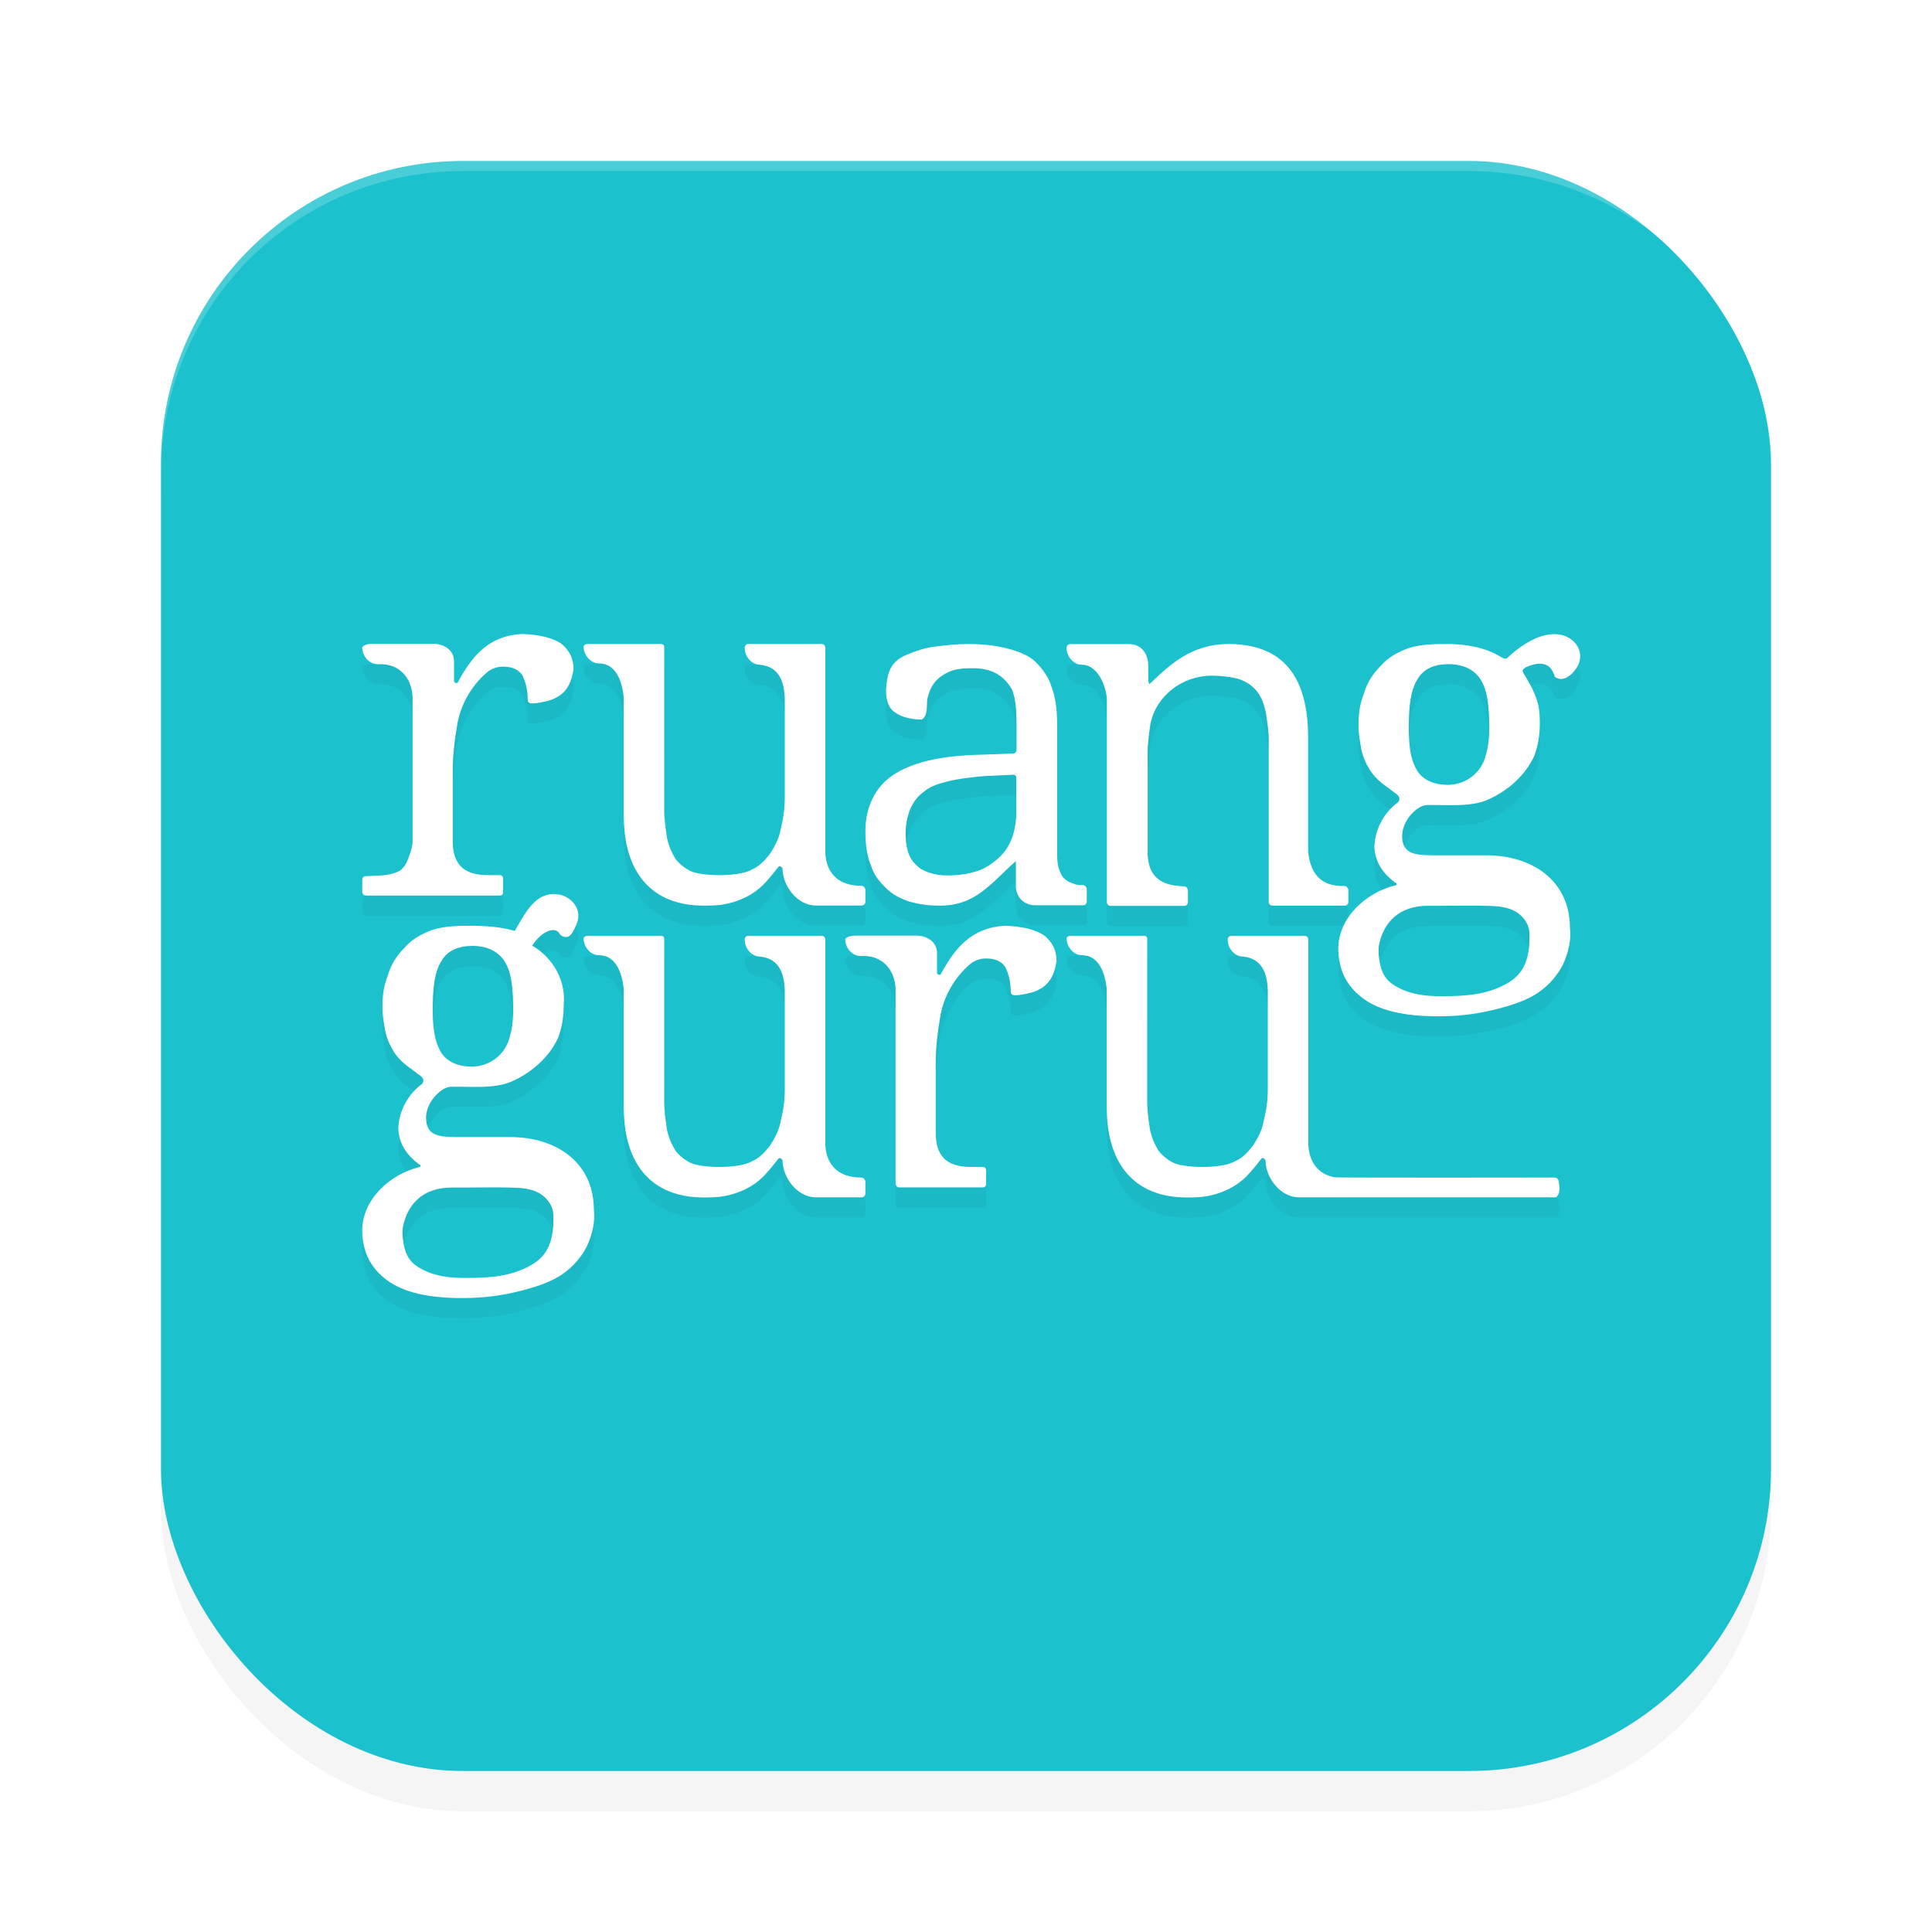 <?xml version="1.0" encoding="UTF-8" standalone="no"?>
<svg
   width="192"
   height="192"
   version="1"
   id="svg12"
   sodipodi:docname="apps_ruangguru.svg"
   inkscape:version="1.1.1 (1:1.1+202109281949+c3084ef5ed)"
   xmlns:inkscape="http://www.inkscape.org/namespaces/inkscape"
   xmlns:sodipodi="http://sodipodi.sourceforge.net/DTD/sodipodi-0.dtd"
   xmlns="http://www.w3.org/2000/svg"
   xmlns:svg="http://www.w3.org/2000/svg"
   xmlns:rdf="http://www.w3.org/1999/02/22-rdf-syntax-ns#"
   xmlns:cc="http://creativecommons.org/ns#"
   xmlns:dc="http://purl.org/dc/elements/1.1/">
  <defs
     id="defs16">
    <filter
       inkscape:collect="always"
       style="color-interpolation-filters:sRGB"
       id="filter955"
       x="-0.048"
       width="1.096"
       y="-0.048"
       height="1.096">
      <feGaussianBlur
         inkscape:collect="always"
         stdDeviation="3.2"
         id="feGaussianBlur957" />
    </filter>
    <filter
       inkscape:collect="always"
       style="color-interpolation-filters:sRGB"
       id="filter6725"
       x="-0.058"
       y="-0.106"
       width="1.116"
       height="1.213">
      <feGaussianBlur
         inkscape:collect="always"
         stdDeviation="2.923"
         id="feGaussianBlur6727" />
    </filter>
  </defs>
  <sodipodi:namedview
     pagecolor="#ffffff"
     bordercolor="#666666"
     borderopacity="1"
     objecttolerance="10"
     gridtolerance="10"
     guidetolerance="10"
     inkscape:pageopacity="0"
     inkscape:pageshadow="2"
     inkscape:window-width="1920"
     inkscape:window-height="1019"
     id="namedview14"
     showgrid="false"
     inkscape:zoom="1.63"
     inkscape:cx="123.31288"
     inkscape:cy="113.80368"
     inkscape:window-x="0"
     inkscape:window-y="34"
     inkscape:window-maximized="1"
     inkscape:current-layer="svg12"
     showguides="false"
     inkscape:document-rotation="0"
     inkscape:pagecheckerboard="0"
     inkscape:snap-bbox="true"
     inkscape:snap-bbox-midpoints="true"
     inkscape:snap-global="true">
    <inkscape:grid
       type="xygrid"
       id="grid852" />
  </sodipodi:namedview>
  <rect
     style="opacity:0.2;fill:#000000;fill-opacity:1;stroke-width:4;filter:url(#filter955)"
     width="160"
     height="160"
     x="16"
     y="20"
     rx="30"
     ry="30"
     id="rect953" />
  <rect
     style="fill:#1bc1cd;fill-opacity:1;stroke-width:4"
     width="160"
     height="160"
     x="16"
     y="16"
     rx="30"
     ry="30"
     id="rect4" />
  <path
     id="rect959"
     style="fill:#ffffff;fill-opacity:1;stroke-width:4;opacity:0.2"
     d="M 46 16 C 29.38 16 16 29.38 16 46 L 16 47 C 16 30.38 29.38 17 46 17 L 146 17 C 162.62 17 176 30.38 176 47 L 176 46 C 176 29.38 162.62 16 146 16 L 46 16 z " />
  <path
     id="path6687"
     style="opacity:0.2;fill:#000000;stroke-width:1.846;filter:url(#filter6725)"
     d="m 51.889,65 c -3.327,0.177 -4.959,2.189 -6.355,4.74 0,0.135 -0.139,0.135 -0.277,0.135 -0.138,-0.135 -0.137,-0.136 -0.137,-0.271 v -1.895 c 0,-1.083 -0.967,-1.732 -2.072,-1.732 h -5.939 c -1.046,0 -1.152,0.402 -1.107,0.406 0,0.812 0.691,1.625 1.52,1.625 2.215,-0.125 3.394,1.393 3.48,3.25 v 14.326 c 0,0.677 -0.303,1.354 -0.441,1.76 -0.138,0.406 -0.414,0.913 -0.828,1.184 -1.027,0.564 -2.207,0.471 -3.316,0.541 C 36.07,89.068 36,89.26 36,89.475 V 90.594 C 36,90.894 36.206,91 36.414,91 H 49.631 C 49.907,91 50,90.865 50,90.594 V 89.375 c 0,-0.271 -0.093,-0.406 -0.369,-0.406 H 48.664 C 46.347,89.015 45.1,88.142 44.994,85.854 V 78.406 c 0.017,-1.47 0.188,-2.875 0.414,-4.197 0.311,-2.156 1.476,-4.114 3.025,-5.418 C 48.812,68.472 49.4,68.25 49.953,68.25 c 0.967,0 1.521,0.271 1.936,0.812 0.276,0.542 0.553,1.354 0.553,2.438 0,0.271 0.138,0.406 0.414,0.406 0.553,0 1.106,-0.136 1.658,-0.271 C 56.171,71.141 56.744,70.082 57,68.521 57,67.438 56.585,66.624 55.756,65.947 54.927,65.406 53.683,65.068 51.889,65 Z m 102.432,0.023 c -1.707,0.065 -3.472,1.349 -4.492,2.336 -0.138,0.136 -0.277,0.136 -0.553,0 -1.544,-0.981 -3.341,-1.3 -5.104,-1.359 -1.517,0 -2.958,0.006 -4.199,0.412 -1.104,0.407 -2.068,0.949 -2.758,1.762 -0.827,0.813 -1.38,1.76 -1.656,2.709 -0.414,1.084 -0.551,1.905 -0.551,3.26 0,0.813 0.137,1.49 0.275,2.303 0.138,0.678 0.414,1.356 0.828,2.033 0.414,0.678 1.026,1.218 1.578,1.625 0.414,0.271 0.69,0.543 1.104,0.814 0.138,0.136 0.275,0.271 0.275,0.406 0,0.136 10e-4,0.271 -0.137,0.406 -1.45,1.044 -2.336,2.842 -2.346,4.465 0.077,1.559 0.907,2.648 2.068,3.523 0.138,0 0.139,0.137 0.139,0.137 0,0.136 -0.139,0.135 -0.139,0.135 -2.959,0.723 -5.622,3.242 -5.654,6.234 0,2.168 0.827,3.794 2.482,5.014 1.655,1.22 4.139,1.762 7.449,1.762 2.207,0 3.999,-0.271 5.654,-0.678 1.655,-0.407 3.297,-0.949 4.4,-1.762 0.966,-0.678 1.794,-1.627 2.346,-2.711 0.552,-1.22 0.827,-2.439 0.689,-3.658 C 155.989,89.38 152.124,87.017 147.758,87 h -5.379 c -1.886,0 -2.943,-0.216 -3.033,-1.752 -0.097,-1.667 1.495,-3.246 2.482,-3.246 2.017,-0.041 4.333,0.235 6.068,-0.543 1.98,-0.888 3.714,-2.434 4.576,-4.336 0.414,-1.084 0.553,-2.168 0.553,-3.252 0,-1.355 -0.139,-2.04 -0.553,-2.988 -0.276,-0.678 -0.69,-1.356 -1.104,-2.033 0,-0.136 -0.138,-0.27 0,-0.27 0,-0.136 0.137,-0.136 0.275,-0.271 1.557,-0.687 2.509,-0.369 2.873,0.949 0.921,0.709 2.004,-0.46 2.344,-1.221 0.539,-1.206 -0.188,-2.425 -1.379,-2.846 -0.378,-0.133 -0.768,-0.183 -1.162,-0.168 z M 58.412,66 C 58.138,66 58,66.138 58,66.275 c 0,0.825 0.686,1.65 1.51,1.65 1.771,0 2.315,1.903 2.471,3.301 v 11.418 c 0,1.651 0.137,3.028 0.549,4.266 1.1,3.505 3.859,5.073 7.275,5.09 0.686,0 1.509,8.47e-4 2.195,-0.137 1.51,-0.275 2.883,-0.965 3.844,-1.928 0.412,-0.413 1.098,-1.237 1.51,-1.787 0,0 0.136,-0.138 0.273,0 l 0.139,0.137 c 0,1.788 1.509,3.703 3.293,3.703 h 4.529 C 85.862,91.988 86,91.849 86,91.574 V 90.438 c 0,-0.138 -0.138,-0.414 -0.412,-0.414 -2.236,0.013 -3.477,-1.222 -3.568,-3.264 V 66.412 C 82.02,66.137 81.882,66 81.607,66 h -7.186 c -0.274,0 -0.412,0.137 -0.412,0.412 0,0.825 0.686,1.652 1.51,1.652 1.924,0.189 2.403,1.683 2.471,3.301 v 9.904 c 0,1.101 -0.138,2.064 -0.412,3.164 -0.137,0.825 -0.549,1.651 -1.098,2.477 -0.549,0.688 -1.099,1.239 -1.785,1.514 -0.686,0.413 -2.146,0.549 -3.244,0.549 -0.961,0 -2.285,-0.137 -2.834,-0.412 -0.549,-0.275 -1.098,-0.688 -1.51,-1.238 -0.412,-0.688 -0.685,-1.375 -0.822,-2.062 -0.137,-0.963 -0.275,-1.789 -0.275,-2.752 V 66.412 C 66.028,66.091 65.933,66.003 65.598,66 Z m 37.699,0 c -1.093,0 -2.186,0.134 -3.279,0.268 -0.957,0.134 -1.776,0.403 -2.732,0.805 -1.737,0.712 -1.933,1.967 -2.051,3.484 0,1.072 0.274,1.877 0.957,2.279 0.547,0.402 1.503,0.67 2.596,0.67 0.627,-0.338 0.475,-1.384 0.547,-2.012 0.137,-0.536 0.274,-1.071 0.684,-1.607 0.273,-0.402 0.821,-0.804 1.367,-1.072 0.547,-0.268 1.229,-0.402 2.186,-0.402 1.977,-0.064 3.254,0.54 4.17,2.086 0.468,1.116 0.452,2.452 0.467,3.678 v 2.312 c 0,0.268 -0.137,0.402 -0.41,0.402 l -3.816,0.133 c -3.553,0.134 -6.286,0.806 -8.062,2.012 C 86.956,80.241 86,82.217 86,84.629 c 0,1.206 0.137,2.411 0.547,3.35 0.273,0.938 0.819,1.609 1.502,2.279 0.683,0.67 1.504,1.072 2.324,1.34 C 91.33,91.866 92.286,92 93.242,92 c 3.736,0.066 5.2,-2.223 7.715,-4.422 v 2.51 c 0,1.072 0.821,1.877 1.914,1.877 h 4.719 C 107.863,91.965 108,91.831 108,91.562 v -1.207 c 0,-0.134 -0.137,-0.402 -0.41,-0.402 -0.41,0 -0.621,0.001 -0.895,-0.133 -0.41,-0.134 -0.682,-0.269 -0.955,-0.537 -0.273,-0.268 -0.41,-0.67 -0.547,-1.072 -0.137,-0.536 -0.137,-1.071 -0.137,-1.607 v -12.562 c 0,-1.474 -0.137,-2.68 -0.547,-3.752 -0.273,-0.938 -0.821,-1.743 -1.641,-2.547 -0.683,-0.67 -1.838,-1.072 -2.932,-1.34 C 98.844,66.134 97.614,66 96.111,66 Z m 26.027,0 c -3.815,0 -5.945,2.136 -7.888,3.969 -0.138,0 -0.137,-0.536 -0.137,-0.673 v -1.096 c 0,-1.232 -0.665,-2.189 -1.907,-2.189 h -5.793 c -0.276,0 -0.414,0.136 -0.414,0.41 0,0.821 0.69,1.643 1.518,1.643 1.581,0 2.408,2.118 2.482,3.411 v 20.141 c 0,0.274 0.138,0.41 0.414,0.41 h 7.225 c 0.276,0 0.414,-0.136 0.414,-0.41 v -1.131 c 0,-0.137 -0.138,-0.41 -0.414,-0.41 -2.377,-0.054 -3.489,-1.033 -3.586,-3.148 V 76.811 c 0,-0.958 0.138,-1.915 0.275,-2.873 0.592,-2.888 3.265,-4.765 6.018,-4.791 0.966,0 2.293,0.138 2.982,0.412 0.69,0.274 1.241,0.683 1.654,1.23 0.414,0.547 0.69,1.369 0.828,2.053 0.138,0.958 0.275,1.778 0.275,2.736 V 91.59 C 126.086,91.864 126.224,92 126.5,92 h 7.086 C 133.862,92 134,91.864 134,91.59 v -1.133 c 0,-0.137 -0.138,-0.41 -0.414,-0.41 -2.431,0.069 -3.369,-1.355 -3.586,-3.42 V 75.305 C 130,70.072 128.159,66.029 122.139,66 Z m 21.768,2.002 c 1.168,-0.025 2.405,0.362 3.127,1.367 0.759,1.074 0.867,2.463 0.943,3.75 0.037,1.28 0.076,2.59 -0.291,3.828 -0.445,2.007 -2.256,3.151 -4.012,3.047 -1.106,-0.028 -2.298,-0.451 -2.887,-1.49 -0.731,-1.283 -0.772,-2.833 -0.787,-4.283 0.027,-1.441 0.047,-2.948 0.629,-4.285 0.078,-0.168 0.168,-0.329 0.273,-0.48 0.566,-0.998 1.706,-1.42 2.771,-1.443 0.077,-0.005 0.155,-0.008 0.232,-0.01 z m -43.232,10.98 c 0.257,-0.004 0.357,0.223 0.326,0.412 v 3.289 c 0,0.921 -0.148,1.843 -0.445,2.633 -0.297,0.789 -0.743,1.446 -1.338,1.973 -0.595,0.526 -1.338,1.053 -2.23,1.316 C 96.095,88.869 95.203,89 94.162,89 92.824,89 91.636,88.605 91.041,87.947 90.298,87.289 90,86.236 90,84.789 c 0,-0.789 0.148,-1.578 0.445,-2.367 0.297,-0.658 0.743,-1.316 1.338,-1.711 0.595,-0.526 1.338,-0.79 2.379,-1.053 1.041,-0.263 2.231,-0.396 3.568,-0.527 L 100.555,79 c 0.043,-0.011 0.082,-0.017 0.119,-0.018 z M 55.037,90.85 c -1.928,-0.022 -2.927,2.023 -3.879,3.664 C 49.739,94.091 48.176,94.026 47.172,94 c -1.517,0 -2.958,0.006 -4.199,0.412 -1.104,0.407 -2.068,0.949 -2.758,1.762 -0.827,0.813 -1.38,1.76 -1.656,2.709 -0.414,1.084 -0.551,1.905 -0.551,3.26 0,0.813 0.137,1.49 0.275,2.303 0.138,0.678 0.414,1.356 0.828,2.033 0.414,0.678 1.026,1.218 1.578,1.625 0.414,0.271 0.69,0.543 1.104,0.814 0.138,0.136 0.275,0.271 0.275,0.406 0,0.136 0.001,0.271 -0.137,0.406 -1.45,1.044 -2.336,2.842 -2.346,4.465 0.077,1.559 0.907,2.648 2.068,3.523 0.138,0 0.139,0.137 0.139,0.137 0,0.136 -0.139,0.135 -0.139,0.135 -2.959,0.723 -5.622,3.242 -5.654,6.234 0,2.168 0.827,3.794 2.482,5.014 1.655,1.22 4.139,1.762 7.449,1.762 2.207,0 3.999,-0.271 5.654,-0.678 1.655,-0.407 3.297,-0.949 4.4,-1.762 0.966,-0.678 1.794,-1.627 2.346,-2.711 0.552,-1.22 0.827,-2.439 0.689,-3.658 -0.032,-4.811 -3.898,-7.174 -8.264,-7.191 h -5.379 c -1.886,0 -2.943,-0.216 -3.033,-1.752 -0.097,-1.667 1.495,-3.246 2.482,-3.246 2.017,-0.041 4.333,0.235 6.068,-0.543 1.98,-0.888 3.714,-2.434 4.576,-4.336 0.414,-1.084 0.553,-2.168 0.553,-3.252 0.267,-2.918 -1.586,-5.044 -3.139,-5.889 0.843,-1.346 2.326,-2.097 2.787,-1.094 0.921,0.709 1.287,-0.29 1.627,-1.051 0.539,-1.206 -0.188,-2.425 -1.379,-2.846 -0.316,-0.095 -0.609,-0.139 -0.885,-0.143 z m 91.668,1.152 c 0.534,0.004 1.068,0.016 1.602,0.037 0.899,0.035 1.877,0.193 2.598,0.742 0.605,0.461 1.063,1.155 1.088,1.939 0.046,1.441 -0.107,3.036 -1.121,4.152 -0.494,0.544 -1.165,0.932 -1.842,1.236 -1.943,0.873 -4.148,0.91 -6.256,0.887 -1.601,-0.018 -3.284,-0.347 -4.557,-1.316 -0.641,-0.488 -0.968,-1.258 -1.102,-2.043 -0.119,-0.697 -0.192,-1.4 0.014,-2.086 0.468,-1.815 1.84,-3.536 4.766,-3.533 1.603,0.016 3.208,-0.029 4.811,-0.016 z M 99.889,94 c -3.327,0.177 -4.959,2.189 -6.355,4.74 0,0.135 -0.137,0.135 -0.275,0.135 -0.138,-0.135 -0.139,-0.136 -0.139,-0.271 v -1.895 c 0,-1.083 -0.967,-1.732 -2.072,-1.732 h -5.939 c -1.046,0 -1.152,0.402 -1.107,0.406 0,0.812 0.691,1.625 1.52,1.625 C 87.735,96.883 88.914,98.401 89,100.258 V 102 119.578 c 0,0 -7.99e-4,0.422 0.352,0.422 h 8.279 C 97.907,120 98,119.865 98,119.594 V 118.375 c 0,-0.271 -0.093,-0.406 -0.369,-0.406 h -0.967 c -2.317,0.046 -3.564,-0.826 -3.67,-3.115 v -7.447 c 0.017,-1.47 0.19,-2.875 0.416,-4.197 0.311,-2.156 1.474,-4.114 3.023,-5.418 0.379,-0.319 0.969,-0.541 1.521,-0.541 0.967,0 1.519,0.271 1.934,0.812 0.276,0.542 0.553,1.354 0.553,2.438 0,0.271 0.138,0.406 0.414,0.406 0.553,0 1.106,-0.136 1.658,-0.271 1.657,-0.494 2.231,-1.553 2.486,-3.113 0,-1.083 -0.413,-1.897 -1.242,-2.574 C 102.929,94.406 101.683,94.068 99.889,94 Z M 58.412,95 C 58.138,95 58,95.138 58,95.275 c 0,0.825 0.686,1.65 1.51,1.65 1.771,0 2.315,1.903 2.471,3.301 v 11.418 c 0,1.651 0.137,3.028 0.549,4.266 1.1,3.505 3.859,5.073 7.275,5.09 0.686,0 1.509,8.5e-4 2.195,-0.137 1.51,-0.275 2.883,-0.965 3.844,-1.928 0.412,-0.413 1.098,-1.237 1.51,-1.787 0,0 0.136,-0.138 0.273,0 l 0.139,0.137 c 0,1.788 1.509,3.703 3.293,3.703 h 4.529 C 85.862,120.988 86,120.849 86,120.574 v -1.137 c 0,-0.138 -0.138,-0.414 -0.412,-0.414 -2.236,0.013 -3.477,-1.222 -3.568,-3.264 V 95.412 C 82.02,95.137 81.882,95 81.607,95 h -7.186 c -0.274,0 -0.412,0.137 -0.412,0.412 0,0.825 0.686,1.652 1.51,1.652 1.924,0.189 2.403,1.683 2.471,3.301 v 9.904 c 0,1.101 -0.138,2.064 -0.412,3.164 -0.137,0.825 -0.549,1.651 -1.098,2.477 -0.549,0.688 -1.099,1.239 -1.785,1.514 -0.686,0.413 -2.146,0.549 -3.244,0.549 -0.961,0 -2.285,-0.137 -2.834,-0.412 -0.549,-0.275 -1.098,-0.688 -1.51,-1.238 -0.412,-0.688 -0.685,-1.375 -0.822,-2.062 -0.137,-0.963 -0.275,-1.789 -0.275,-2.752 V 95.412 C 66.028,95.091 65.933,95.003 65.598,95 Z m 48,0 C 106.138,95 106,95.138 106,95.275 c 0,0.825 0.686,1.65 1.51,1.65 1.771,0 2.315,1.903 2.471,3.301 v 11.418 c 0,1.651 0.137,3.028 0.549,4.266 1.1,3.505 3.859,5.073 7.275,5.09 0.686,0 1.509,8.5e-4 2.195,-0.137 1.51,-0.275 2.883,-0.965 3.844,-1.928 0.412,-0.413 1.098,-1.237 1.51,-1.787 0,0 0.136,-0.138 0.273,0 l 0.139,0.137 c 0,1.788 1.509,3.703 3.293,3.703 h 25.439 c 0.274,0 0.338,-0.235 0.412,-0.414 0.145,-0.351 0,-1.137 0,-1.137 0,-0.138 -0.138,-0.414 -0.412,-0.414 -0.344,0.002 -21.575,0.032 -21.871,-0.023 -1.63,-0.305 -2.53,-1.513 -2.607,-3.24 V 95.412 C 130.02,95.137 129.882,95 129.607,95 h -7.186 c -0.275,0 -0.412,0.137 -0.412,0.412 0,0.825 0.686,1.65 1.51,1.65 1.924,0.189 2.403,1.685 2.471,3.303 v 9.904 c 0,1.101 -0.138,2.064 -0.412,3.164 -0.137,0.825 -0.549,1.651 -1.098,2.477 -0.549,0.688 -1.099,1.239 -1.785,1.514 -0.686,0.413 -2.146,0.549 -3.244,0.549 -0.961,0 -2.285,-0.137 -2.834,-0.412 -0.549,-0.275 -1.098,-0.688 -1.51,-1.238 -0.412,-0.688 -0.685,-1.375 -0.822,-2.062 -0.137,-0.963 -0.275,-1.789 -0.275,-2.752 V 95.412 c 0.018,-0.321 -0.077,-0.41 -0.412,-0.412 z m -59.506,1.002 c 1.168,-0.025 2.405,0.362 3.127,1.367 0.759,1.074 0.867,2.463 0.943,3.75 0.037,1.28 0.076,2.59 -0.291,3.828 -0.445,2.007 -2.256,3.151 -4.012,3.047 -1.106,-0.028 -2.298,-0.451 -2.887,-1.49 C 43.056,105.221 43.015,103.671 43,102.221 c 0.027,-1.441 0.047,-2.948 0.629,-4.285 0.078,-0.168 0.168,-0.329 0.273,-0.48 0.566,-0.998 1.706,-1.42 2.771,-1.443 0.077,-0.005 0.155,-0.008 0.232,-0.01 z m 2.799,24 c 0.534,0.004 1.068,0.016 1.602,0.037 0.899,0.035 1.877,0.193 2.598,0.742 0.605,0.461 1.063,1.155 1.088,1.939 0.046,1.441 -0.107,3.036 -1.121,4.152 -0.494,0.544 -1.165,0.932 -1.842,1.236 -1.943,0.873 -4.148,0.91 -6.256,0.887 -1.601,-0.018 -3.284,-0.347 -4.557,-1.316 -0.641,-0.488 -0.968,-1.258 -1.102,-2.043 -0.119,-0.697 -0.192,-1.4 0.014,-2.086 0.468,-1.815 1.84,-3.536 4.766,-3.533 1.603,0.016 3.208,-0.029 4.811,-0.016 z"
     sodipodi:nodetypes="cccsssscccssccsssssssccccsscssccccsccccccsccccsccccccsssccccsscscscccccsssssscscccccccssssccssssccscccssccsccsscccccccscccscccscscccsssssscccssccsscssssssscsssssccscccccssssssccscscccccccccssccsscscsccsccssccsccsccccsccccccsscccccsscsccccscssssssssssccscccscsscccccsssssccccsscssccccssscccccccccssssccssssccscccssccsccsssscccccscccsssccccssssccscccssccsccsccccsccccccccscsscsscccsscccs" />
  <path
     id="path2"
     style="opacity:1;fill:#ffffff;stroke-width:1.846"
     d="m 51.889,63 c -3.327,0.177 -4.959,2.189 -6.355,4.74 0,0.135 -0.139,0.135 -0.277,0.135 -0.138,-0.135 -0.137,-0.136 -0.137,-0.271 v -1.895 c 0,-1.083 -0.967,-1.732 -2.072,-1.732 h -5.939 c -1.046,0 -1.152,0.402 -1.107,0.406 0,0.812 0.691,1.625 1.52,1.625 2.215,-0.125 3.394,1.393 3.48,3.25 v 14.326 c 0,0.677 -0.303,1.354 -0.441,1.76 -0.138,0.406 -0.414,0.913 -0.828,1.184 -1.027,0.564 -2.207,0.471 -3.316,0.541 C 36.07,87.068 36,87.26 36,87.475 V 88.594 C 36,88.894 36.206,89 36.414,89 H 49.631 C 49.907,89 50,88.865 50,88.594 V 87.375 c 0,-0.271 -0.093,-0.406 -0.369,-0.406 H 48.664 C 46.347,87.015 45.1,86.142 44.994,83.854 V 76.406 c 0.017,-1.47 0.188,-2.875 0.414,-4.197 0.311,-2.156 1.476,-4.114 3.025,-5.418 C 48.812,66.472 49.4,66.25 49.953,66.25 c 0.967,0 1.521,0.271 1.936,0.812 0.276,0.542 0.553,1.354 0.553,2.438 0,0.271 0.138,0.406 0.414,0.406 0.553,0 1.106,-0.136 1.658,-0.271 C 56.171,69.141 56.744,68.082 57,66.521 57,65.438 56.585,64.624 55.756,63.947 54.927,63.406 53.683,63.068 51.889,63 Z m 102.432,0.023 c -1.707,0.065 -3.472,1.349 -4.492,2.336 -0.138,0.136 -0.277,0.136 -0.553,0 -1.544,-0.981 -3.341,-1.3 -5.104,-1.359 -1.517,0 -2.958,0.006 -4.199,0.412 -1.104,0.407 -2.068,0.949 -2.758,1.762 -0.827,0.813 -1.38,1.76 -1.656,2.709 -0.414,1.084 -0.551,1.905 -0.551,3.26 0,0.813 0.137,1.49 0.275,2.303 0.138,0.678 0.414,1.356 0.828,2.033 0.414,0.678 1.026,1.218 1.578,1.625 0.414,0.271 0.69,0.543 1.104,0.814 0.138,0.136 0.275,0.271 0.275,0.406 0,0.136 10e-4,0.271 -0.137,0.406 -1.45,1.044 -2.336,2.842 -2.346,4.465 0.077,1.559 0.907,2.648 2.068,3.523 0.138,0 0.139,0.137 0.139,0.137 0,0.136 -0.139,0.135 -0.139,0.135 -2.959,0.723 -5.622,3.242 -5.654,6.234 0,2.168 0.827,3.794 2.482,5.014 1.655,1.22 4.139,1.762 7.449,1.762 2.207,0 3.999,-0.271 5.654,-0.678 1.655,-0.407 3.297,-0.949 4.4,-1.762 0.966,-0.678 1.794,-1.627 2.346,-2.711 0.552,-1.22 0.827,-2.439 0.689,-3.658 C 155.989,87.38 152.124,85.017 147.758,85 h -5.379 c -1.886,0 -2.943,-0.216 -3.033,-1.752 -0.097,-1.667 1.495,-3.246 2.482,-3.246 2.017,-0.041 4.333,0.235 6.068,-0.543 1.98,-0.888 3.714,-2.434 4.576,-4.336 0.414,-1.084 0.553,-2.168 0.553,-3.252 0,-1.355 -0.139,-2.04 -0.553,-2.988 -0.276,-0.678 -0.69,-1.356 -1.104,-2.033 0,-0.136 -0.138,-0.27 0,-0.27 0,-0.136 0.137,-0.136 0.275,-0.271 1.557,-0.687 2.509,-0.369 2.873,0.949 0.921,0.709 2.004,-0.46 2.344,-1.221 0.539,-1.206 -0.188,-2.425 -1.379,-2.846 -0.378,-0.133 -0.768,-0.183 -1.162,-0.168 z M 58.412,64 C 58.138,64 58,64.138 58,64.275 c 0,0.825 0.686,1.65 1.51,1.65 1.771,0 2.315,1.903 2.471,3.301 v 11.418 c 0,1.651 0.137,3.028 0.549,4.266 1.1,3.505 3.859,5.073 7.275,5.09 0.686,0 1.509,8.47e-4 2.195,-0.137 1.51,-0.275 2.883,-0.965 3.844,-1.928 0.412,-0.413 1.098,-1.237 1.51,-1.787 0,0 0.136,-0.138 0.273,0 l 0.139,0.137 c 0,1.788 1.509,3.703 3.293,3.703 h 4.529 C 85.862,89.988 86,89.849 86,89.574 V 88.438 c 0,-0.138 -0.138,-0.414 -0.412,-0.414 -2.236,0.013 -3.477,-1.222 -3.568,-3.264 V 64.412 C 82.02,64.137 81.882,64 81.607,64 h -7.186 c -0.274,0 -0.412,0.137 -0.412,0.412 0,0.825 0.686,1.652 1.51,1.652 1.924,0.189 2.403,1.683 2.471,3.301 v 9.904 c 0,1.101 -0.138,2.064 -0.412,3.164 -0.137,0.825 -0.549,1.651 -1.098,2.477 -0.549,0.688 -1.099,1.239 -1.785,1.514 -0.686,0.413 -2.146,0.549 -3.244,0.549 -0.961,0 -2.285,-0.137 -2.834,-0.412 -0.549,-0.275 -1.098,-0.688 -1.51,-1.238 -0.412,-0.688 -0.685,-1.375 -0.822,-2.062 -0.137,-0.963 -0.275,-1.789 -0.275,-2.752 V 64.412 C 66.028,64.091 65.933,64.003 65.598,64 Z m 37.699,0 c -1.093,0 -2.186,0.134 -3.279,0.268 -0.957,0.134 -1.776,0.403 -2.732,0.805 -1.737,0.712 -1.933,1.967 -2.051,3.484 0,1.072 0.274,1.877 0.957,2.279 0.547,0.402 1.503,0.67 2.596,0.67 0.627,-0.338 0.475,-1.384 0.547,-2.012 0.137,-0.536 0.274,-1.071 0.684,-1.607 0.273,-0.402 0.821,-0.804 1.367,-1.072 0.547,-0.268 1.229,-0.402 2.186,-0.402 1.977,-0.064 3.254,0.54 4.17,2.086 0.468,1.116 0.452,2.452 0.467,3.678 v 2.312 c 0,0.268 -0.137,0.402 -0.41,0.402 l -3.816,0.133 c -3.553,0.134 -6.286,0.806 -8.062,2.012 C 86.956,78.241 86,80.217 86,82.629 c 0,1.206 0.137,2.411 0.547,3.35 0.273,0.938 0.819,1.609 1.502,2.279 0.683,0.67 1.504,1.072 2.324,1.34 C 91.33,89.866 92.286,90 93.242,90 c 3.736,0.066 5.2,-2.223 7.715,-4.422 v 2.51 c 0,1.072 0.821,1.877 1.914,1.877 h 4.719 C 107.863,89.965 108,89.831 108,89.562 v -1.207 c 0,-0.134 -0.137,-0.402 -0.41,-0.402 -0.41,0 -0.621,0.001 -0.895,-0.133 -0.41,-0.134 -0.682,-0.269 -0.955,-0.537 -0.273,-0.268 -0.41,-0.67 -0.547,-1.072 -0.137,-0.536 -0.137,-1.071 -0.137,-1.607 v -12.562 c 0,-1.474 -0.137,-2.68 -0.547,-3.752 -0.273,-0.938 -0.821,-1.743 -1.641,-2.547 -0.683,-0.67 -1.838,-1.072 -2.932,-1.34 C 98.844,64.134 97.614,64 96.111,64 Z m 26.027,0 c -3.815,0 -5.945,2.136 -7.888,3.969 -0.138,0 -0.137,-0.536 -0.137,-0.673 v -1.096 c 0,-1.232 -0.665,-2.189 -1.907,-2.189 h -5.793 c -0.276,0 -0.414,0.136 -0.414,0.41 0,0.821 0.69,1.643 1.518,1.643 1.581,0 2.408,2.118 2.482,3.411 v 20.141 c 0,0.274 0.138,0.41 0.414,0.41 h 7.225 c 0.276,0 0.414,-0.136 0.414,-0.41 v -1.131 c 0,-0.137 -0.138,-0.41 -0.414,-0.41 -2.377,-0.054 -3.489,-1.033 -3.586,-3.148 V 74.811 c 0,-0.958 0.138,-1.915 0.275,-2.873 0.592,-2.888 3.265,-4.765 6.018,-4.791 0.966,0 2.293,0.138 2.982,0.412 0.69,0.274 1.241,0.683 1.654,1.23 0.414,0.547 0.69,1.369 0.828,2.053 0.138,0.958 0.275,1.778 0.275,2.736 V 89.59 C 126.086,89.864 126.224,90 126.5,90 h 7.086 C 133.862,90 134,89.864 134,89.59 v -1.133 c 0,-0.137 -0.138,-0.41 -0.414,-0.41 -2.431,0.069 -3.369,-1.355 -3.586,-3.42 V 73.305 C 130,68.072 128.159,64.029 122.139,64 Z m 21.768,2.002 c 1.168,-0.025 2.405,0.362 3.127,1.367 0.759,1.074 0.867,2.463 0.943,3.75 0.037,1.28 0.076,2.59 -0.291,3.828 -0.445,2.007 -2.256,3.151 -4.012,3.047 -1.106,-0.028 -2.298,-0.451 -2.887,-1.49 -0.731,-1.283 -0.772,-2.833 -0.787,-4.283 0.027,-1.441 0.047,-2.948 0.629,-4.285 0.078,-0.168 0.168,-0.329 0.273,-0.48 0.566,-0.998 1.706,-1.42 2.771,-1.443 0.077,-0.005 0.155,-0.008 0.232,-0.01 z m -43.232,10.98 c 0.257,-0.004 0.357,0.223 0.326,0.412 v 3.289 c 0,0.921 -0.148,1.843 -0.445,2.633 -0.297,0.789 -0.743,1.446 -1.338,1.973 -0.595,0.526 -1.338,1.053 -2.23,1.316 C 96.095,86.869 95.203,87 94.162,87 92.824,87 91.636,86.605 91.041,85.947 90.298,85.289 90,84.236 90,82.789 c 0,-0.789 0.148,-1.578 0.445,-2.367 0.297,-0.658 0.743,-1.316 1.338,-1.711 0.595,-0.526 1.338,-0.79 2.379,-1.053 1.041,-0.263 2.231,-0.396 3.568,-0.527 L 100.555,77 c 0.043,-0.011 0.082,-0.017 0.119,-0.018 z M 55.037,88.85 c -1.928,-0.022 -2.927,2.023 -3.879,3.664 C 49.739,92.091 48.176,92.026 47.172,92 c -1.517,0 -2.958,0.006 -4.199,0.412 -1.104,0.407 -2.068,0.949 -2.758,1.762 -0.827,0.813 -1.38,1.76 -1.656,2.709 -0.414,1.084 -0.551,1.905 -0.551,3.26 0,0.813 0.137,1.49 0.275,2.303 0.138,0.678 0.414,1.356 0.828,2.033 0.414,0.678 1.026,1.218 1.578,1.625 0.414,0.271 0.69,0.543 1.104,0.814 0.138,0.136 0.275,0.271 0.275,0.406 0,0.136 0.001,0.271 -0.137,0.406 -1.45,1.044 -2.336,2.842 -2.346,4.465 0.077,1.559 0.907,2.648 2.068,3.523 0.138,0 0.139,0.137 0.139,0.137 0,0.136 -0.139,0.135 -0.139,0.135 -2.959,0.723 -5.622,3.242 -5.654,6.234 0,2.168 0.827,3.794 2.482,5.014 1.655,1.22 4.139,1.762 7.449,1.762 2.207,0 3.999,-0.271 5.654,-0.678 1.655,-0.407 3.297,-0.949 4.4,-1.762 0.966,-0.678 1.794,-1.627 2.346,-2.711 0.552,-1.22 0.827,-2.439 0.689,-3.658 -0.032,-4.811 -3.898,-7.174 -8.264,-7.191 h -5.379 c -1.886,0 -2.943,-0.216 -3.033,-1.752 -0.097,-1.667 1.495,-3.246 2.482,-3.246 2.017,-0.041 4.333,0.235 6.068,-0.543 1.98,-0.888 3.714,-2.434 4.576,-4.336 0.414,-1.084 0.553,-2.168 0.553,-3.252 0.267,-2.918 -1.586,-5.044 -3.139,-5.889 0.843,-1.346 2.326,-2.097 2.787,-1.094 0.921,0.709 1.287,-0.29 1.627,-1.051 0.539,-1.206 -0.188,-2.425 -1.379,-2.846 -0.316,-0.095 -0.609,-0.139 -0.885,-0.143 z m 91.668,1.152 c 0.534,0.004 1.068,0.016 1.602,0.037 0.899,0.035 1.877,0.193 2.598,0.742 0.605,0.461 1.063,1.155 1.088,1.939 0.046,1.441 -0.107,3.036 -1.121,4.152 -0.494,0.544 -1.165,0.932 -1.842,1.236 -1.943,0.873 -4.148,0.91 -6.256,0.887 -1.601,-0.018 -3.284,-0.347 -4.557,-1.316 -0.641,-0.488 -0.968,-1.258 -1.102,-2.043 -0.119,-0.697 -0.192,-1.4 0.014,-2.086 0.468,-1.815 1.84,-3.536 4.766,-3.533 1.603,0.016 3.208,-0.029 4.811,-0.016 z M 99.889,92 c -3.327,0.177 -4.959,2.189 -6.355,4.74 0,0.135 -0.137,0.135 -0.275,0.135 -0.138,-0.135 -0.139,-0.136 -0.139,-0.271 v -1.895 c 0,-1.083 -0.967,-1.732 -2.072,-1.732 h -5.939 c -1.046,0 -1.152,0.402 -1.107,0.406 0,0.812 0.691,1.625 1.52,1.625 2.215,-0.125 3.394,1.393 3.48,3.25 V 100 117.578 c 0,0 -7.99e-4,0.422 0.352,0.422 h 8.279 C 97.907,118 98,117.865 98,117.594 V 116.375 c 0,-0.271 -0.093,-0.406 -0.369,-0.406 h -0.967 c -2.317,0.046 -3.564,-0.826 -3.67,-3.115 v -7.447 c 0.017,-1.47 0.19,-2.875 0.416,-4.197 0.311,-2.156 1.474,-4.114 3.023,-5.418 0.379,-0.319 0.969,-0.541 1.521,-0.541 0.967,0 1.519,0.271 1.934,0.812 0.276,0.542 0.553,1.354 0.553,2.438 0,0.271 0.138,0.406 0.414,0.406 0.553,0 1.106,-0.136 1.658,-0.271 1.657,-0.494 2.231,-1.553 2.486,-3.113 0,-1.083 -0.413,-1.897 -1.242,-2.574 C 102.929,92.406 101.683,92.068 99.889,92 Z M 58.412,93 C 58.138,93 58,93.138 58,93.275 c 0,0.825 0.686,1.65 1.51,1.65 1.771,0 2.315,1.903 2.471,3.301 v 11.418 c 0,1.651 0.137,3.028 0.549,4.266 1.1,3.505 3.859,5.073 7.275,5.09 0.686,0 1.509,8.5e-4 2.195,-0.137 1.51,-0.275 2.883,-0.965 3.844,-1.928 0.412,-0.413 1.098,-1.237 1.51,-1.787 0,0 0.136,-0.138 0.273,0 l 0.139,0.137 c 0,1.788 1.509,3.703 3.293,3.703 h 4.529 C 85.862,118.988 86,118.849 86,118.574 v -1.137 c 0,-0.138 -0.138,-0.414 -0.412,-0.414 -2.236,0.013 -3.477,-1.222 -3.568,-3.264 V 93.412 C 82.02,93.137 81.882,93 81.607,93 h -7.186 c -0.274,0 -0.412,0.137 -0.412,0.412 0,0.825 0.686,1.652 1.51,1.652 1.924,0.189 2.403,1.683 2.471,3.301 v 9.904 c 0,1.101 -0.138,2.064 -0.412,3.164 -0.137,0.825 -0.549,1.651 -1.098,2.477 -0.549,0.688 -1.099,1.239 -1.785,1.514 -0.686,0.413 -2.146,0.549 -3.244,0.549 -0.961,0 -2.285,-0.137 -2.834,-0.412 -0.549,-0.275 -1.098,-0.688 -1.51,-1.238 -0.412,-0.688 -0.685,-1.375 -0.822,-2.062 -0.137,-0.963 -0.275,-1.789 -0.275,-2.752 V 93.412 C 66.028,93.091 65.933,93.003 65.598,93 Z m 48,0 C 106.138,93 106,93.138 106,93.275 c 0,0.825 0.686,1.65 1.51,1.65 1.771,0 2.315,1.903 2.471,3.301 v 11.418 c 0,1.651 0.137,3.028 0.549,4.266 1.1,3.505 3.859,5.073 7.275,5.09 0.686,0 1.509,8.5e-4 2.195,-0.137 1.51,-0.275 2.883,-0.965 3.844,-1.928 0.412,-0.413 1.098,-1.237 1.51,-1.787 0,0 0.136,-0.138 0.273,0 l 0.139,0.137 c 0,1.788 1.509,3.703 3.293,3.703 h 25.439 c 0.274,0 0.338,-0.235 0.412,-0.414 0.145,-0.351 0,-1.137 0,-1.137 0,-0.138 -0.138,-0.414 -0.412,-0.414 -0.344,0.002 -21.575,0.032 -21.871,-0.023 -1.63,-0.305 -2.53,-1.513 -2.607,-3.24 V 93.412 C 130.02,93.137 129.882,93 129.607,93 h -7.186 c -0.275,0 -0.412,0.137 -0.412,0.412 0,0.825 0.686,1.65 1.51,1.65 1.924,0.189 2.403,1.685 2.471,3.303 v 9.904 c 0,1.101 -0.138,2.064 -0.412,3.164 -0.137,0.825 -0.549,1.651 -1.098,2.477 -0.549,0.688 -1.099,1.239 -1.785,1.514 -0.686,0.413 -2.146,0.549 -3.244,0.549 -0.961,0 -2.285,-0.137 -2.834,-0.412 -0.549,-0.275 -1.098,-0.688 -1.51,-1.238 -0.412,-0.688 -0.685,-1.375 -0.822,-2.062 -0.137,-0.963 -0.275,-1.789 -0.275,-2.752 V 93.412 c 0.018,-0.321 -0.077,-0.41 -0.412,-0.412 z m -59.506,1.002 c 1.168,-0.025 2.405,0.362 3.127,1.367 0.759,1.074 0.867,2.463 0.943,3.75 0.037,1.28 0.076,2.59 -0.291,3.828 -0.445,2.007 -2.256,3.151 -4.012,3.047 -1.106,-0.028 -2.298,-0.451 -2.887,-1.49 C 43.056,103.221 43.015,101.671 43,100.221 c 0.027,-1.441 0.047,-2.948 0.629,-4.285 0.078,-0.168 0.168,-0.329 0.273,-0.48 0.566,-0.998 1.706,-1.42 2.771,-1.443 0.077,-0.005 0.155,-0.008 0.232,-0.01 z m 2.799,24 c 0.534,0.004 1.068,0.016 1.602,0.037 0.899,0.035 1.877,0.193 2.598,0.742 0.605,0.461 1.063,1.155 1.088,1.939 0.046,1.441 -0.107,3.036 -1.121,4.152 -0.494,0.544 -1.165,0.932 -1.842,1.236 -1.943,0.873 -4.148,0.91 -6.256,0.887 -1.601,-0.018 -3.284,-0.347 -4.557,-1.316 -0.641,-0.488 -0.968,-1.258 -1.102,-2.043 -0.119,-0.697 -0.192,-1.4 0.014,-2.086 0.468,-1.815 1.84,-3.536 4.766,-3.533 1.603,0.016 3.208,-0.029 4.811,-0.016 z"
     sodipodi:nodetypes="cccsssscccssccsssssssccccsscssccccsccccccsccccsccccccsssccccsscscscccccsssssscscccccccssssccssssccscccssccsccsscccccccscccscccscscccsssssscccssccsscssssssscsssssccscccccssssssccscscccccccccssccsscscsccsccssccsccsccccsccccccsscccccsscsccccscssssssssssccscccscsscccccsssssccccsscssccccssscccccccccssssccssssccscccssccsccsssscccccscccsssccccssssccscccssccsccsccccsccccccccscsscsscccsscccs" />
</svg>
